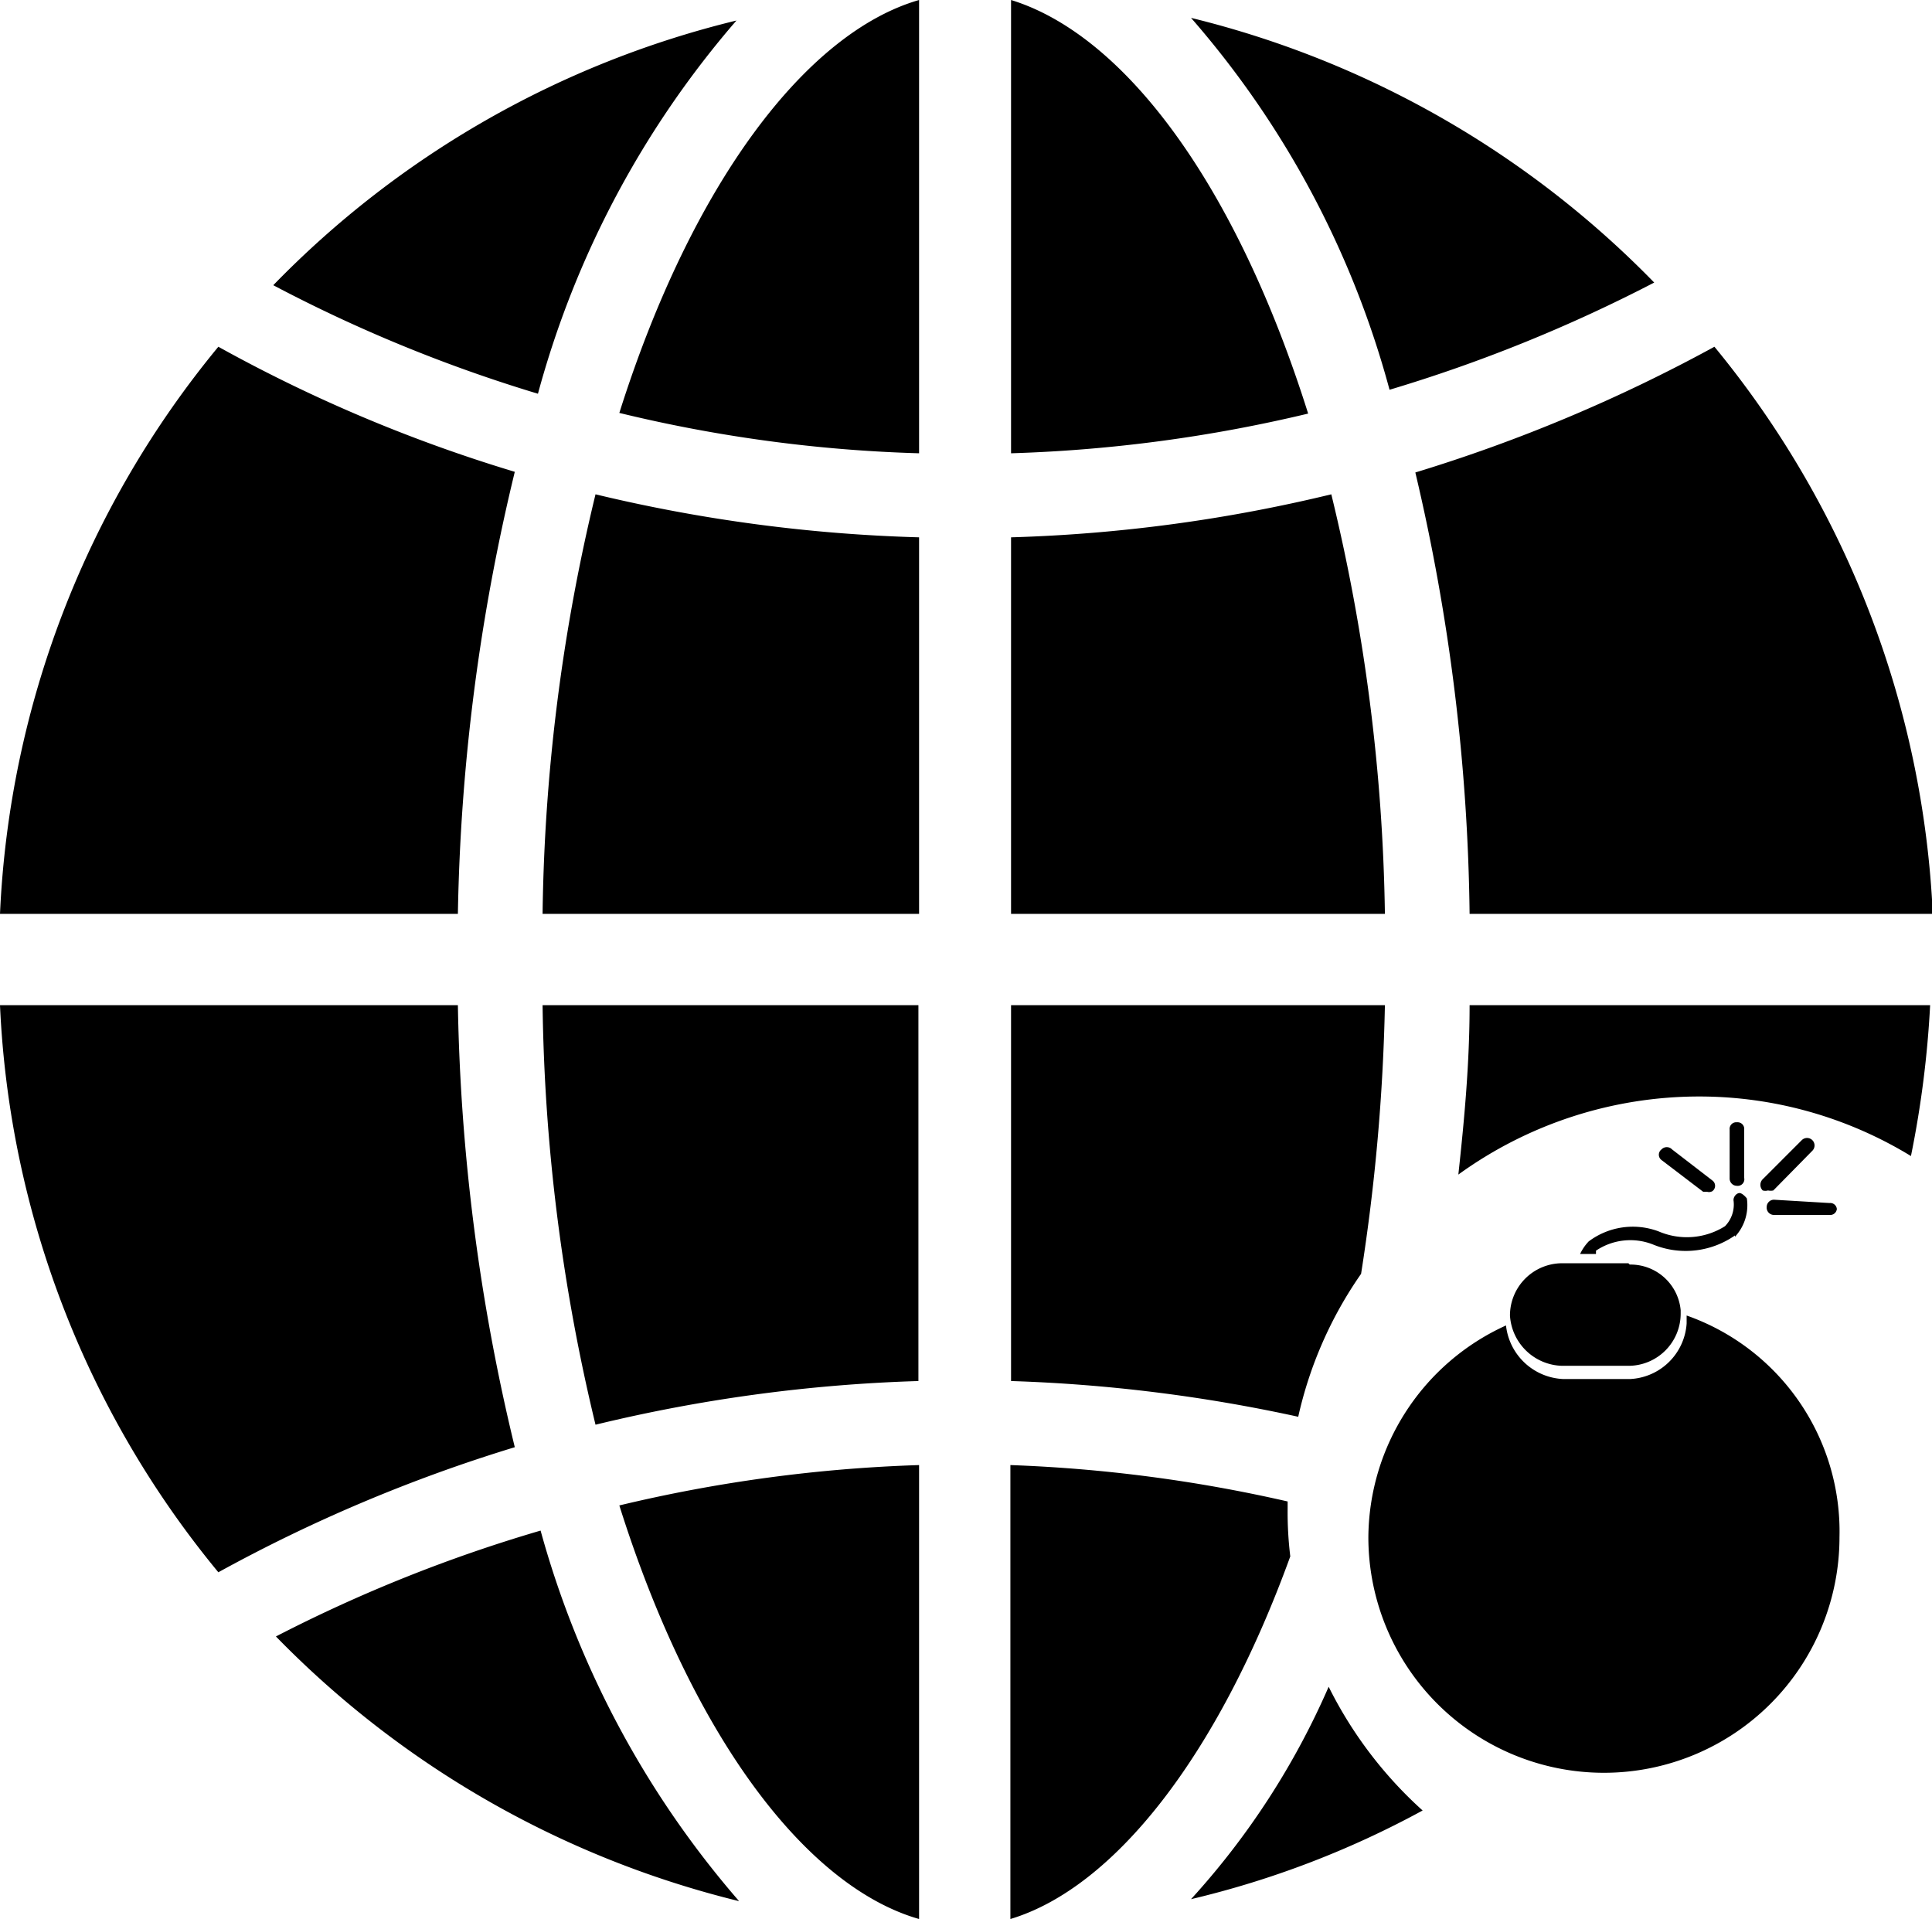 <?xml version="1.0" standalone="no"?><!DOCTYPE svg PUBLIC "-//W3C//DTD SVG 1.1//EN" "http://www.w3.org/Graphics/SVG/1.1/DTD/svg11.dtd"><svg t="1582366025639" class="icon" viewBox="0 0 1031 1024" version="1.1" xmlns="http://www.w3.org/2000/svg" p-id="3926" xmlns:xlink="http://www.w3.org/1999/xlink" width="201.367" height="200"><defs><style type="text/css"></style></defs><path d="M868.988 674.074h-35.31a27.895 27.895 0 0 0-27.895 27.895 28.601 28.601 0 0 0 27.895 26.836h35.31a27.895 27.895 0 0 0 27.895-27.895v-1.766a26.836 26.836 0 0 0-27.189-24.364zM913.832 635.586a3.531 3.531 0 0 0 0-5.65l-21.539-16.596a3.884 3.884 0 0 0-5.65 0 3.531 3.531 0 0 0 0 5.65l22.246 16.949h2.119a3.531 3.531 0 0 0 2.825-0.353z m16.949-6.356v-26.483a3.531 3.531 0 0 0-3.884-3.884 3.531 3.531 0 0 0-3.884 3.884v26.13a3.884 3.884 0 0 0 3.884 3.884 3.531 3.531 0 0 0 3.884-4.237z m-4.943 30.72a24.717 24.717 0 0 0 6.356-20.48s-2.472-3.178-4.237-2.825-3.178 2.472-2.825 4.237a16.596 16.596 0 0 1-4.59 13.418 38.135 38.135 0 0 1-35.31 2.825 39.194 39.194 0 0 0-37.429 5.297 25.423 25.423 0 0 0-4.59 6.709h8.474v-1.766a32.839 32.839 0 0 1 30.72-3.178 45.903 45.903 0 0 0 43.432-4.943z m41.313-45.903a3.884 3.884 0 1 0-5.65-5.65l-20.833 20.833a4.237 4.237 0 0 0 0 6.003 5.297 5.297 0 0 0 2.825 0 6.709 6.709 0 0 0 2.825 0z m13.065 31.779a3.531 3.531 0 0 0-3.884-3.884l-29.661-1.766a3.884 3.884 0 0 0-3.884 3.884 3.884 3.884 0 0 0 3.884 4.237h29.661a3.531 3.531 0 0 0 3.884-3.178z" p-id="3927"></path><path d="M730.218 820.259a125.705 125.705 0 0 0 251.41 0 122.174 122.174 0 0 0-81.567-118.29V706.207a31.779 31.779 0 0 1-30.367 29.661h-35.31a32.132 32.132 0 0 1-30.72-28.601 124.999 124.999 0 0 0-73.446 112.993zM274.714 251.763A802.251 802.251 0 0 1 116.524 185.026 510.941 510.941 0 0 0 0 487.636h244.348a1075.2 1075.2 0 0 1 30.367-235.873zM726.334 679.724a1059.31 1059.31 0 0 0 12.712-143.36h-199.503v200.563a842.152 842.152 0 0 1 153.247 19.068 215.04 215.04 0 0 1 33.545-76.27zM393.004 10.946a513.412 513.412 0 0 0-247.172 141.241 790.246 790.246 0 0 0 141.241 57.909 506.35 506.35 0 0 1 105.931-199.15zM710.444 263.768a826.968 826.968 0 0 1-170.902 22.952v200.916h199.503a1004.932 1004.932 0 0 0-28.601-223.868zM539.542 0v241.876a782.83 782.83 0 0 0 158.543-21.186C659.597 98.516 600.276 18.714 539.542 0zM784.243 487.636h247.172a513.059 513.059 0 0 0-116.524-302.61 847.448 847.448 0 0 1-159.603 67.09 1074.847 1074.847 0 0 1 28.954 235.52zM882.759 150.775a516.237 516.237 0 0 0-247.172-141.241 498.935 498.935 0 0 1 105.931 198.444 810.019 810.019 0 0 0 141.241-57.203zM784.243 536.364c0 31.073-2.825 61.087-6.003 90.394a219.277 219.277 0 0 1 128.53-41.666 216.806 216.806 0 0 1 112.993 31.779 545.192 545.192 0 0 0 10.24-80.508zM289.545 487.636h200.916V286.72A837.208 837.208 0 0 1 317.793 263.768a1002.108 1002.108 0 0 0-28.248 223.868zM687.139 804.723v-3.531a789.186 789.186 0 0 0-147.95-19.421V1024c55.084-16.596 110.521-86.51 149.363-193.501a194.913 194.913 0 0 1-1.412-25.777zM330.505 220.337a769.059 769.059 0 0 0 159.956 21.539V0c-60.028 17.302-121.114 97.457-159.956 220.337zM709.032 900.061A412.072 412.072 0 0 1 635.586 1013.407a497.523 497.523 0 0 0 123.586-47.316 221.749 221.749 0 0 1-50.141-66.03zM317.793 760.232a837.208 837.208 0 0 1 172.314-23.305v-200.563H289.545a1004.932 1004.932 0 0 0 28.248 223.868zM147.244 873.225a516.237 516.237 0 0 0 247.172 141.241 506.35 506.35 0 0 1-105.931-197.738 793.777 793.777 0 0 0-141.241 56.497zM244.348 536.364H0a510.941 510.941 0 0 0 116.524 302.61 830.146 830.146 0 0 1 158.19-66.737 1075.2 1075.2 0 0 1-30.367-235.873zM490.461 1024v-242.229a793.423 793.423 0 0 0-159.956 21.539c38.841 123.233 99.575 203.388 159.956 220.69z" p-id="3928"></path></svg>